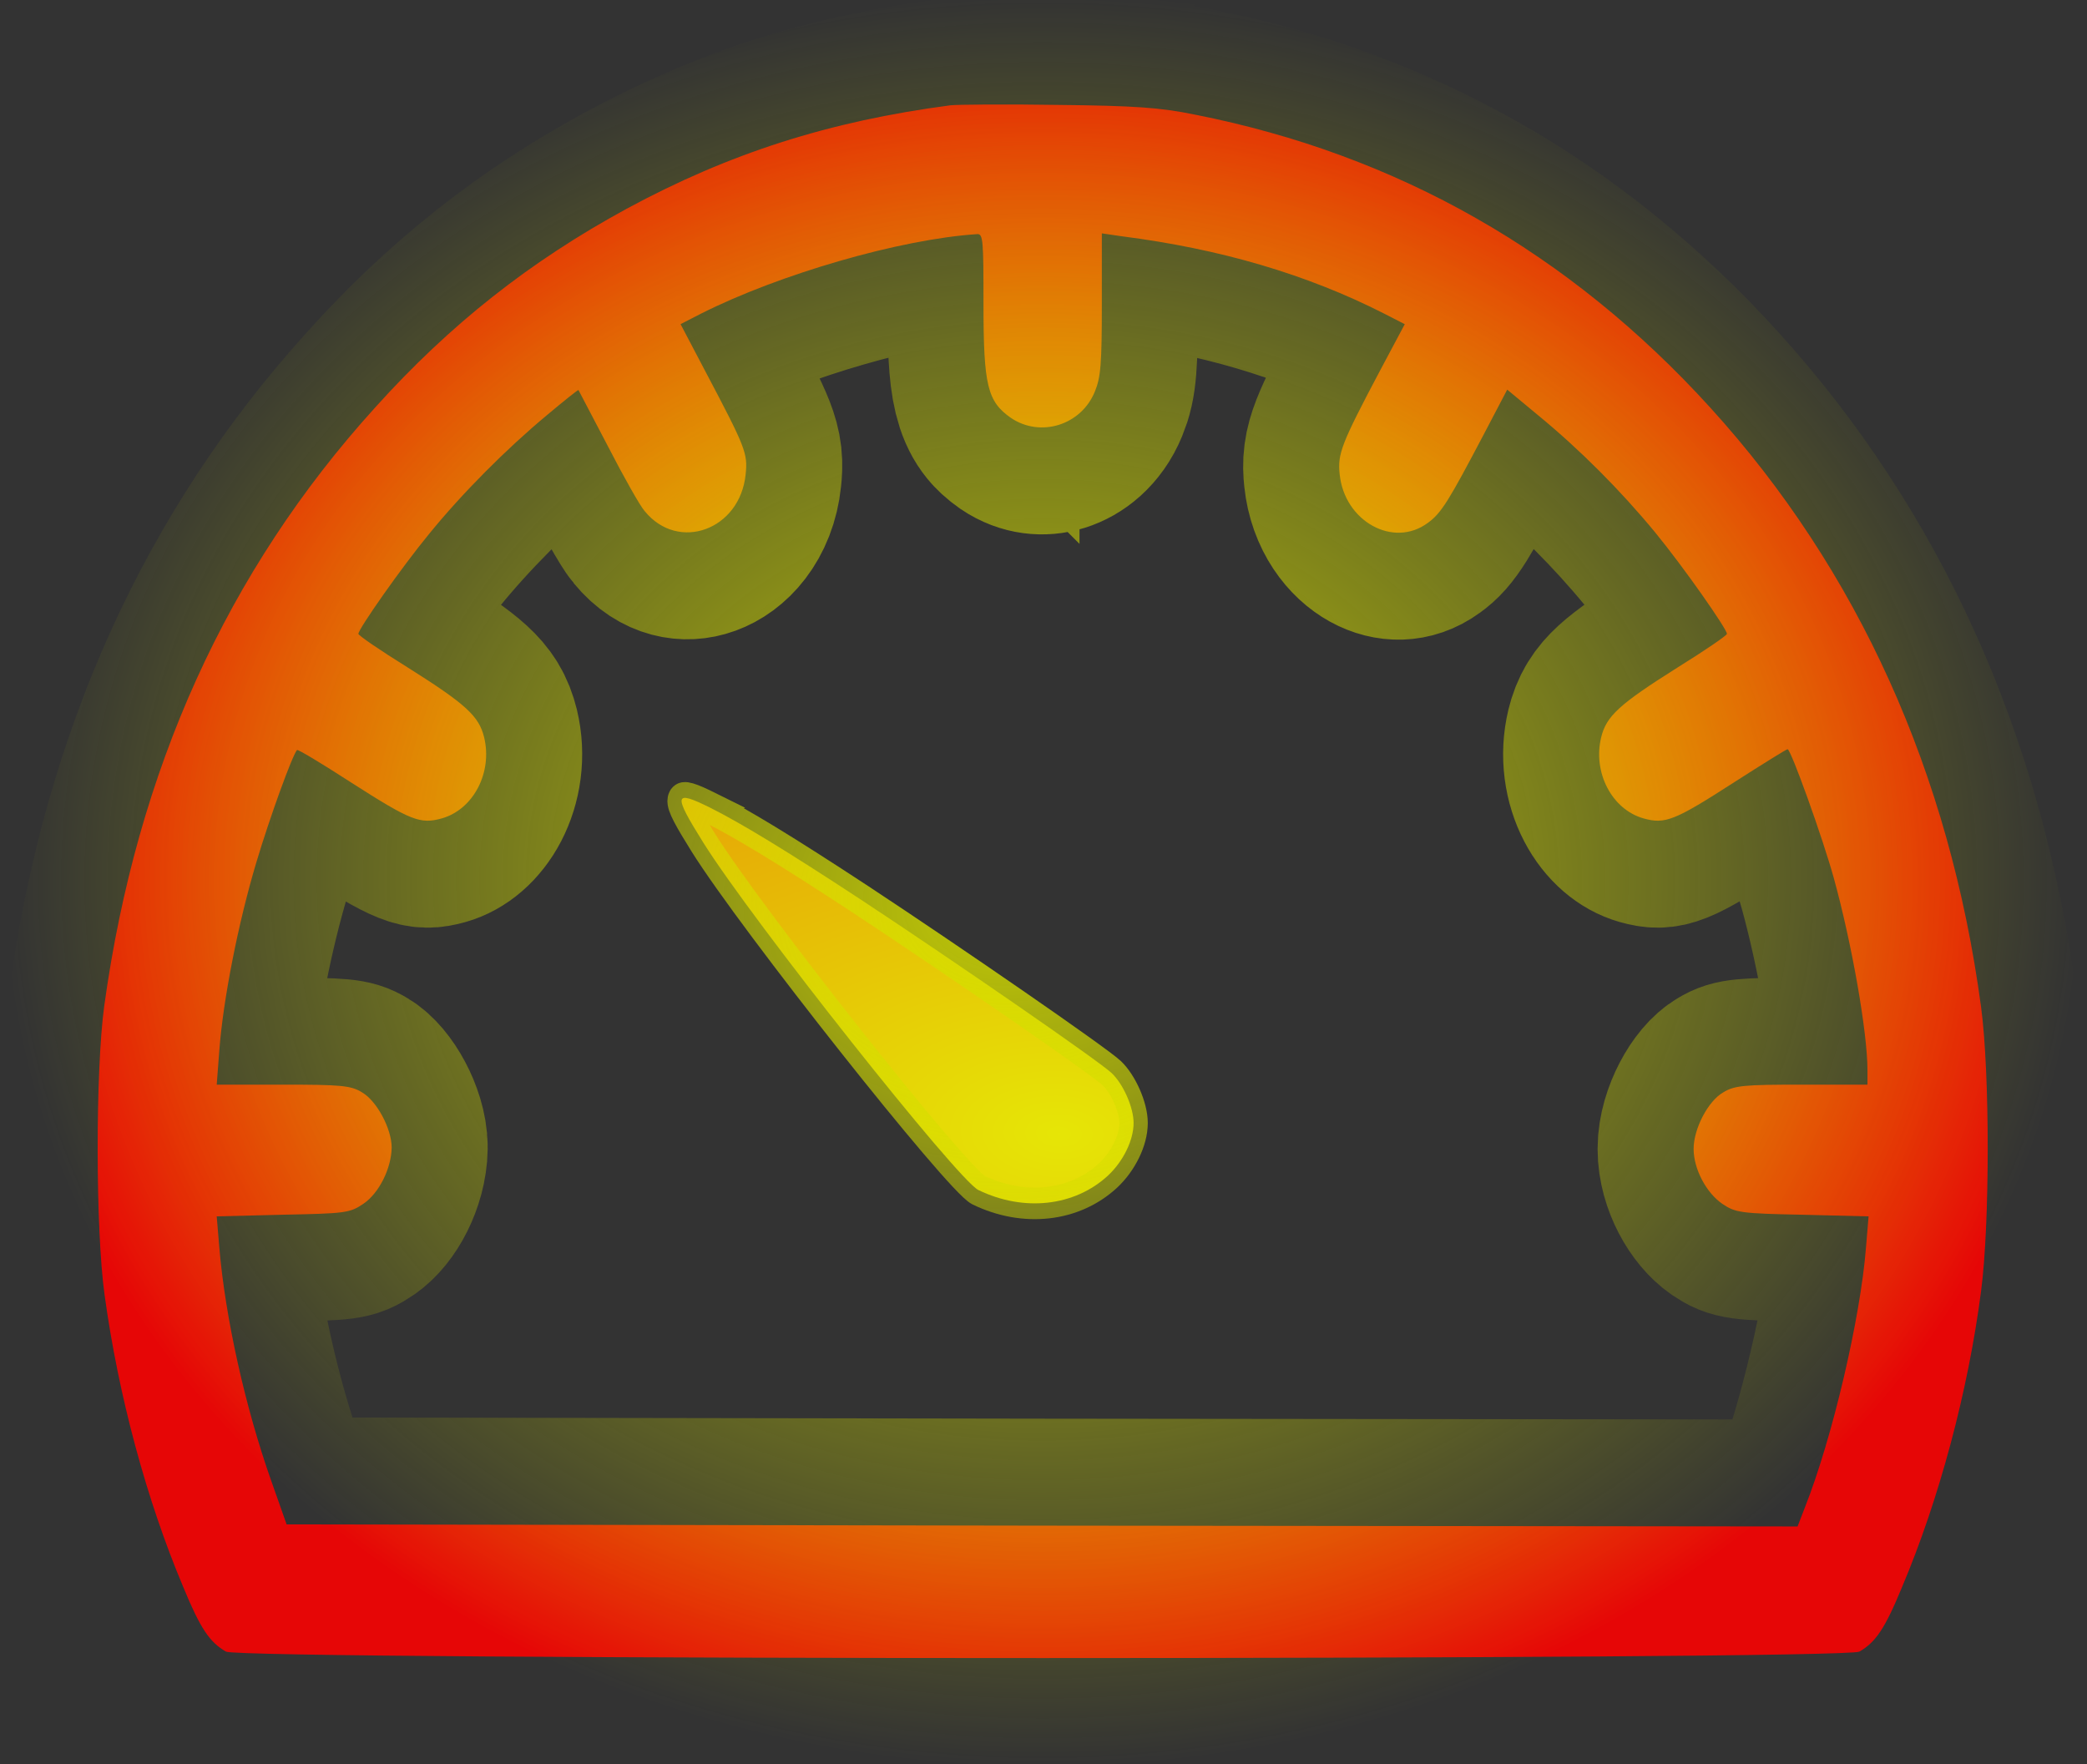 <?xml version="1.0" encoding="UTF-8" standalone="no"?>
<svg
   xmlns:osb="http://www.openswatchbook.org/uri/2009/osb"
   xmlns:dc="http://purl.org/dc/elements/1.1/"
   xmlns:cc="http://creativecommons.org/ns#"
   xmlns:rdf="http://www.w3.org/1999/02/22-rdf-syntax-ns#"
   xmlns:svg="http://www.w3.org/2000/svg"
   xmlns="http://www.w3.org/2000/svg"
   xmlns:xlink="http://www.w3.org/1999/xlink"
   xmlns:sodipodi="http://sodipodi.sourceforge.net/DTD/sodipodi-0.dtd"
   xmlns:inkscape="http://www.inkscape.org/namespaces/inkscape"
   viewBox="0 0 197.525 166.967"
   version="1.1"
   id="svg247"
   sodipodi:docname="diagnosis-corto.svg"
   inkscape:version="0.92.3 (2405546, 2018-03-11)"
   width="197.525"
   height="166.967">
  <rect x="0" y="0" width="197.525" height="166.967" fill="#333333" stroke="none"/>
  <defs
     id="defs251">
    <linearGradient
       inkscape:collect="always"
       id="linearGradient4701">
      <stop
         style="stop-color:#d5de00;stop-opacity:1;"
         offset="0"
         id="stop4697" />
      <stop
         style="stop-color:#d5de00;stop-opacity:0;"
         offset="1"
         id="stop4699" />
    </linearGradient>
    <linearGradient
       inkscape:collect="always"
       id="linearGradient4693">
      <stop
         style="stop-color:#ffff00;stop-opacity:1"
         offset="0"
         id="stop4689" />
      <stop
         style="stop-color:#ff0000;stop-opacity:1"
         offset="1"
         id="stop4691" />
    </linearGradient>
    <linearGradient
       inkscape:collect="always"
       id="linearGradient4685">
      <stop
         style="stop-color:#ffff00;stop-opacity:1"
         offset="0"
         id="stop4681" />
      <stop
         style="stop-color:#ff0000;stop-opacity:1"
         offset="1"
         id="stop4683" />
    </linearGradient>
    <linearGradient
       id="linearGradient2294"
       osb:paint="solid">
      <stop
         style="stop-color:#ffea06;stop-opacity:1;"
         offset="0"
         id="stop2292" />
    </linearGradient>
    <inkscape:path-effect
       effect="simplify"
       id="path-effect436"
       is_visible="true"
       steps="1"
       threshold="0"
       smooth_angles="360"
       helper_size="0"
       simplify_individual_paths="false"
       simplify_just_coalesce="false"
       simplifyindividualpaths="false"
       simplifyJustCoalesce="false" />
    <radialGradient
       inkscape:collect="always"
       xlink:href="#linearGradient4685"
       id="radialGradient4687"
       cx="5095.727"
       cy="7330.649"
       fx="5095.727"
       fy="7330.649"
       r="1117.206"
       gradientTransform="matrix(-10.621,0.426,-0.297,-5.46,61394.708,45323.749)"
       gradientUnits="userSpaceOnUse" />
    <radialGradient
       inkscape:collect="always"
       xlink:href="#linearGradient4693"
       id="radialGradient4695"
       cx="4837.887"
       cy="8496.215"
       fx="4837.887"
       fy="8496.215"
       r="4402.566"
       gradientTransform="matrix(1.167,0,0,0.895,-631.871,988.537)"
       gradientUnits="userSpaceOnUse" />
    <radialGradient
       inkscape:collect="always"
       xlink:href="#linearGradient4701"
       id="radialGradient4707"
       cx="4837.887"
       cy="8496.215"
       fx="4837.887"
       fy="8496.215"
       r="4402.566"
       gradientTransform="matrix(1,0,0,0.718,0,2392.75)"
       gradientUnits="userSpaceOnUse" />
    <radialGradient
       inkscape:collect="always"
       xlink:href="#linearGradient4701"
       id="radialGradient4709"
       gradientUnits="userSpaceOnUse"
       gradientTransform="matrix(1.167,0,0,0.895,-631.871,988.537)"
       cx="4837.887"
       cy="8496.215"
       fx="4837.887"
       fy="8496.215"
       r="4402.566" />
    <radialGradient
       inkscape:collect="always"
       xlink:href="#linearGradient4701"
       id="radialGradient4711"
       gradientUnits="userSpaceOnUse"
       gradientTransform="matrix(1,0,0,0.718,0,2392.75)"
       cx="4837.887"
       cy="8496.215"
       fx="4837.887"
       fy="8496.215"
       r="4402.566" />
  </defs>
  <sodipodi:namedview
     pagecolor="#ffffff"
     bordercolor="#666666"
     borderopacity="1"
     objecttolerance="10"
     gridtolerance="10"
     guidetolerance="10"
     inkscape:pageopacity="0"
     inkscape:pageshadow="2"
     inkscape:window-width="1920"
     inkscape:window-height="1025"
     id="namedview249"
     showgrid="false"
     inkscape:snap-text-baseline="false"
     inkscape:zoom="1.1469717"
     inkscape:cx="-2.6461588"
     inkscape:cy="-127.25813"
     inkscape:window-x="0"
     inkscape:window-y="27"
     inkscape:window-maximized="1"
     inkscape:current-layer="svg247"
     fit-margin-top="0"
     fit-margin-left="0"
     fit-margin-right="0"
     fit-margin-bottom="0"
     inkscape:snap-center="true" />
  <g
     id="g40"
     transform="matrix(0.182,0,0,0.198,5.503,150.765)">
    <g
       id="g38"
       transform="matrix(0.1,0,0,-0.1,0,511)">
      <g
         id="g4679"
         style="stroke:url(#radialGradient4707)"
         transform="matrix(1.052,0,0,1.077,-156.693,-737.725)">
        <path
           style="opacity:0.877;fill:url(#radialGradient4695);fill-opacity:1;stroke:url(#radialGradient4709);stroke-width:949.364;stroke-miterlimit:4;stroke-dasharray:none;stroke-opacity:1"
           inkscape:connector-curvature="0"
           d="M 4558.564,12032.207 C 3960.707,11961.398 3466.957,11819.778 2958.716,11572.891 2483.366,11340.487 2086.574,11060.94 1715.428,10690.513 984.003,9966.133 537.922,9081.957 376.993,8036.282 c -43.855,-286.837 -43.855,-993.136 1.811,-1285.368 67.689,-442.94 206.595,-907.747 389.451,-1296.35 84.087,-183.367 129.849,-243.29 210.313,-285.038 74.935,-38.15 7999.336,-38.15 8074.271,0 80.464,41.748 126.131,101.671 210.313,285.038 184.667,392.199 327.292,871.491 391.262,1314.431 43.855,299.521 43.855,969.47 0,1261.797 -155.399,1038.481 -608.821,1939.034 -1338.434,2659.722 -696.627,688.124 -1545.029,1122.071 -2545.113,1299.949 -175.515,32.66 -303.553,39.948 -682.04,43.545 -255.98,3.692 -495.466,1.894 -530.264,-1.8 z m 164.551,-882.28 c 0,-363.139 20.116,-432.054 135.283,-504.759 146.247,-88.985 347.408,-32.66 415.097,116.156 29.268,63.521 34.703,121.645 34.703,388.506 v 314.101 l 96.862,-12.685 c 490.032,-56.324 916.092,-168.883 1298.202,-343.163 l 102.392,-47.237 -120.601,-203.248 c -193.82,-328.585 -212.125,-372.226 -201.161,-463.009 23.739,-208.832 265.132,-328.584 435.118,-216.027 67.689,43.546 104.203,98.073 279.718,397.595 l 113.356,194.255 153.588,-114.357 c 206.595,-152.506 407.756,-334.075 577.741,-519.24 140.812,-154.305 354.748,-428.457 354.748,-450.23 0,-7.289 -109.733,-74.407 -243.204,-148.909 -288.871,-163.393 -352.842,-216.027 -378.487,-310.503 -42.044,-156.104 53.007,-319.496 208.406,-359.445 107.826,-27.264 153.588,-10.887 451.611,161.594 139.001,79.898 255.98,145.217 261.509,145.217 16.398,0 173.704,-393.998 228.523,-571.874 89.617,-292.327 166.363,-684.432 166.363,-853.315 v -63.521 h -325.48 c -281.625,0 -332.821,-3.597 -387.64,-34.458 -74.935,-38.15 -146.247,-161.594 -146.247,-250.58 0,-88.985 62.16,-194.254 140.813,-243.29 65.782,-39.949 91.428,-43.546 396.792,-49.037 l 327.291,-7.289 -12.775,-138.022 C 9058.179,6649.053 8919.273,6117.128 8783.99,5810.317 l -36.609,-85.293 -3735.49,3.597 -3733.583,5.491 -74.934,190.656 C 1073.525,6253.351 974.851,6652.84 945.582,6963.248 l -12.775,138.022 327.291,7.289 c 307.175,5.491 330.914,7.289 398.603,49.037 76.842,47.238 137.094,156.103 139.001,248.686 0,83.495 -73.124,206.939 -146.247,245.089 -54.819,30.861 -106.015,34.458 -391.262,34.458 H 932.807 l 12.775,150.707 c 18.305,223.316 93.24,566.479 182.856,835.139 67.689,203.342 177.327,473.896 201.161,499.266 5.53,3.597 122.508,-59.923 263.32,-141.62 299.834,-172.48 345.596,-188.858 453.422,-161.594 155.399,39.949 250.45,203.341 208.406,359.445 -25.645,94.381 -89.616,147.11 -378.487,310.503 -133.471,74.407 -243.204,141.62 -243.204,148.909 0,21.773 215.747,297.723 349.219,443.035 162.74,179.77 382.11,377.621 581.46,526.529 84.087,63.522 155.399,114.357 157.211,112.558 1.811,-3.596 67.689,-116.154 146.246,-250.58 76.842,-134.331 159.117,-265.064 181.045,-286.836 166.363,-183.367 471.727,-83.495 499.184,163.392 10.964,92.583 0,118.049 -197.443,453.922 l -124.32,212.43 102.392,47.238 c 385.828,174.278 983.686,330.479 1363.985,352.252 29.269,1.609 31.08,-25.561 31.08,-310.598 z"
           id="path34" />
        <path
           style="opacity:0.877;fill:url(#radialGradient4687);fill-opacity:1;stroke:url(#radialGradient4711);stroke-width:140.294;stroke-miterlimit:4;stroke-dasharray:none"
           inkscape:connector-curvature="0"
           d="m 3372.592,8914.701 c 152.139,-68.622 368.907,-186.365 746.473,-408.896 472.004,-279.48 1171.35,-713.004 1237.711,-768.671 57.702,-49.189 108.384,-152.695 108.384,-221.317 0,-76.314 -50.682,-169.496 -125.886,-232.922 -164.354,-137.176 -416.125,-163.019 -641.553,-64.708 -103.189,45.275 -1122.4,1200.913 -1360.133,1542.537 -150.315,216.121 -145.029,234.204 35.004,153.977 z"
           id="path36" />
      </g>
    </g>
  </g>
</svg>
